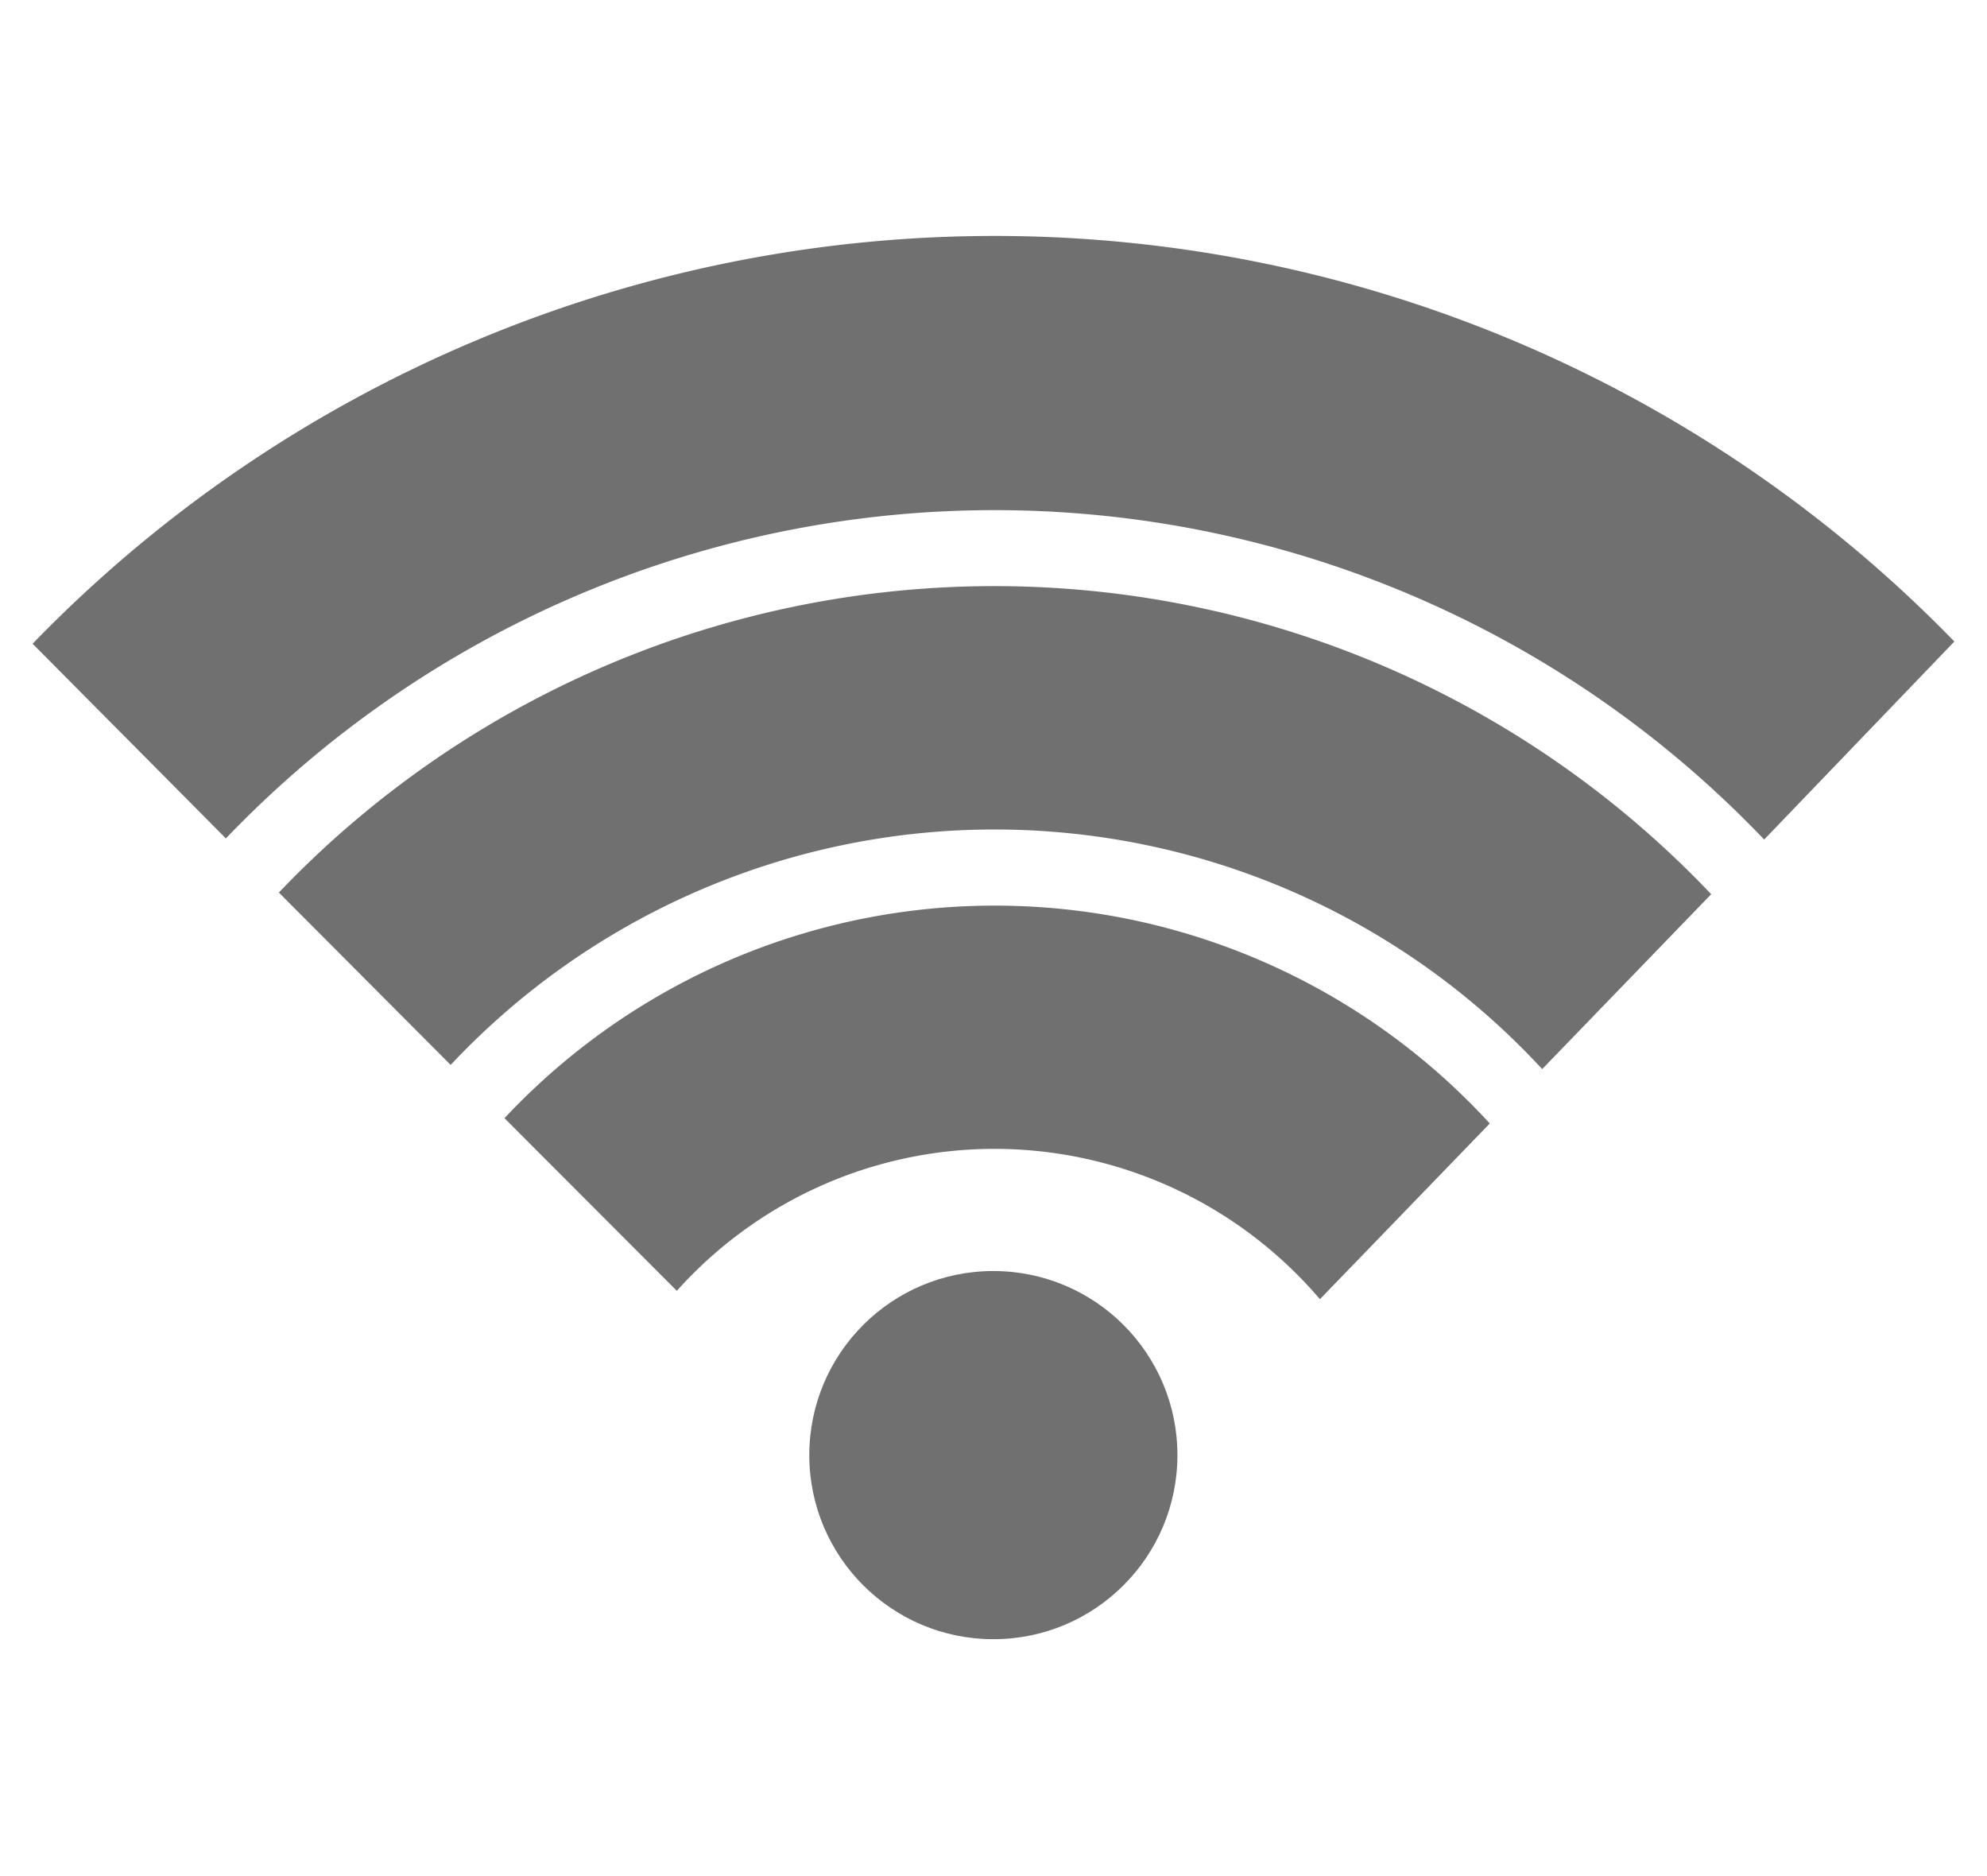 <svg id="圖層_1" data-name="圖層 1" xmlns="http://www.w3.org/2000/svg" viewBox="0 0 71.25 67.25"><defs><style>.cls-1{fill:#717071;}.cls-2{fill:none;}</style></defs><circle class="cls-1" cx="35.62" cy="52.17" r="6.6"/><path class="cls-2" d="M35.66,29.74a26.73,26.73,0,0,0-19.48,8.43l1.91,1.92a24.08,24.08,0,0,1,35.33.19l1.88-2A26.73,26.73,0,0,0,35.66,29.74Z"/><path class="cls-2" d="M35.66,18.29A38.14,38.14,0,0,0,8.1,30.06L10,32a35.44,35.44,0,0,1,51.34.07l1.9-2A38.14,38.14,0,0,0,35.66,18.29Z"/><path class="cls-1" d="M35.66,18.29A38.14,38.14,0,0,1,63.26,30.1L70.08,23a48,48,0,0,0-68.91.08L8.1,30.06A38.14,38.14,0,0,1,35.66,18.29Z"/><path class="cls-1" d="M35.66,29.74A26.73,26.73,0,0,1,55.3,38.33l6.06-6.27A35.44,35.44,0,0,0,10,32l6.16,6.18A26.73,26.73,0,0,1,35.66,29.74Z"/><path class="cls-1" d="M35.66,41.19a15.34,15.34,0,0,1,11.67,5.39l6.09-6.3a24.08,24.08,0,0,0-35.33-.19l6.18,6.19A15.29,15.29,0,0,1,35.66,41.19Z"/></svg>